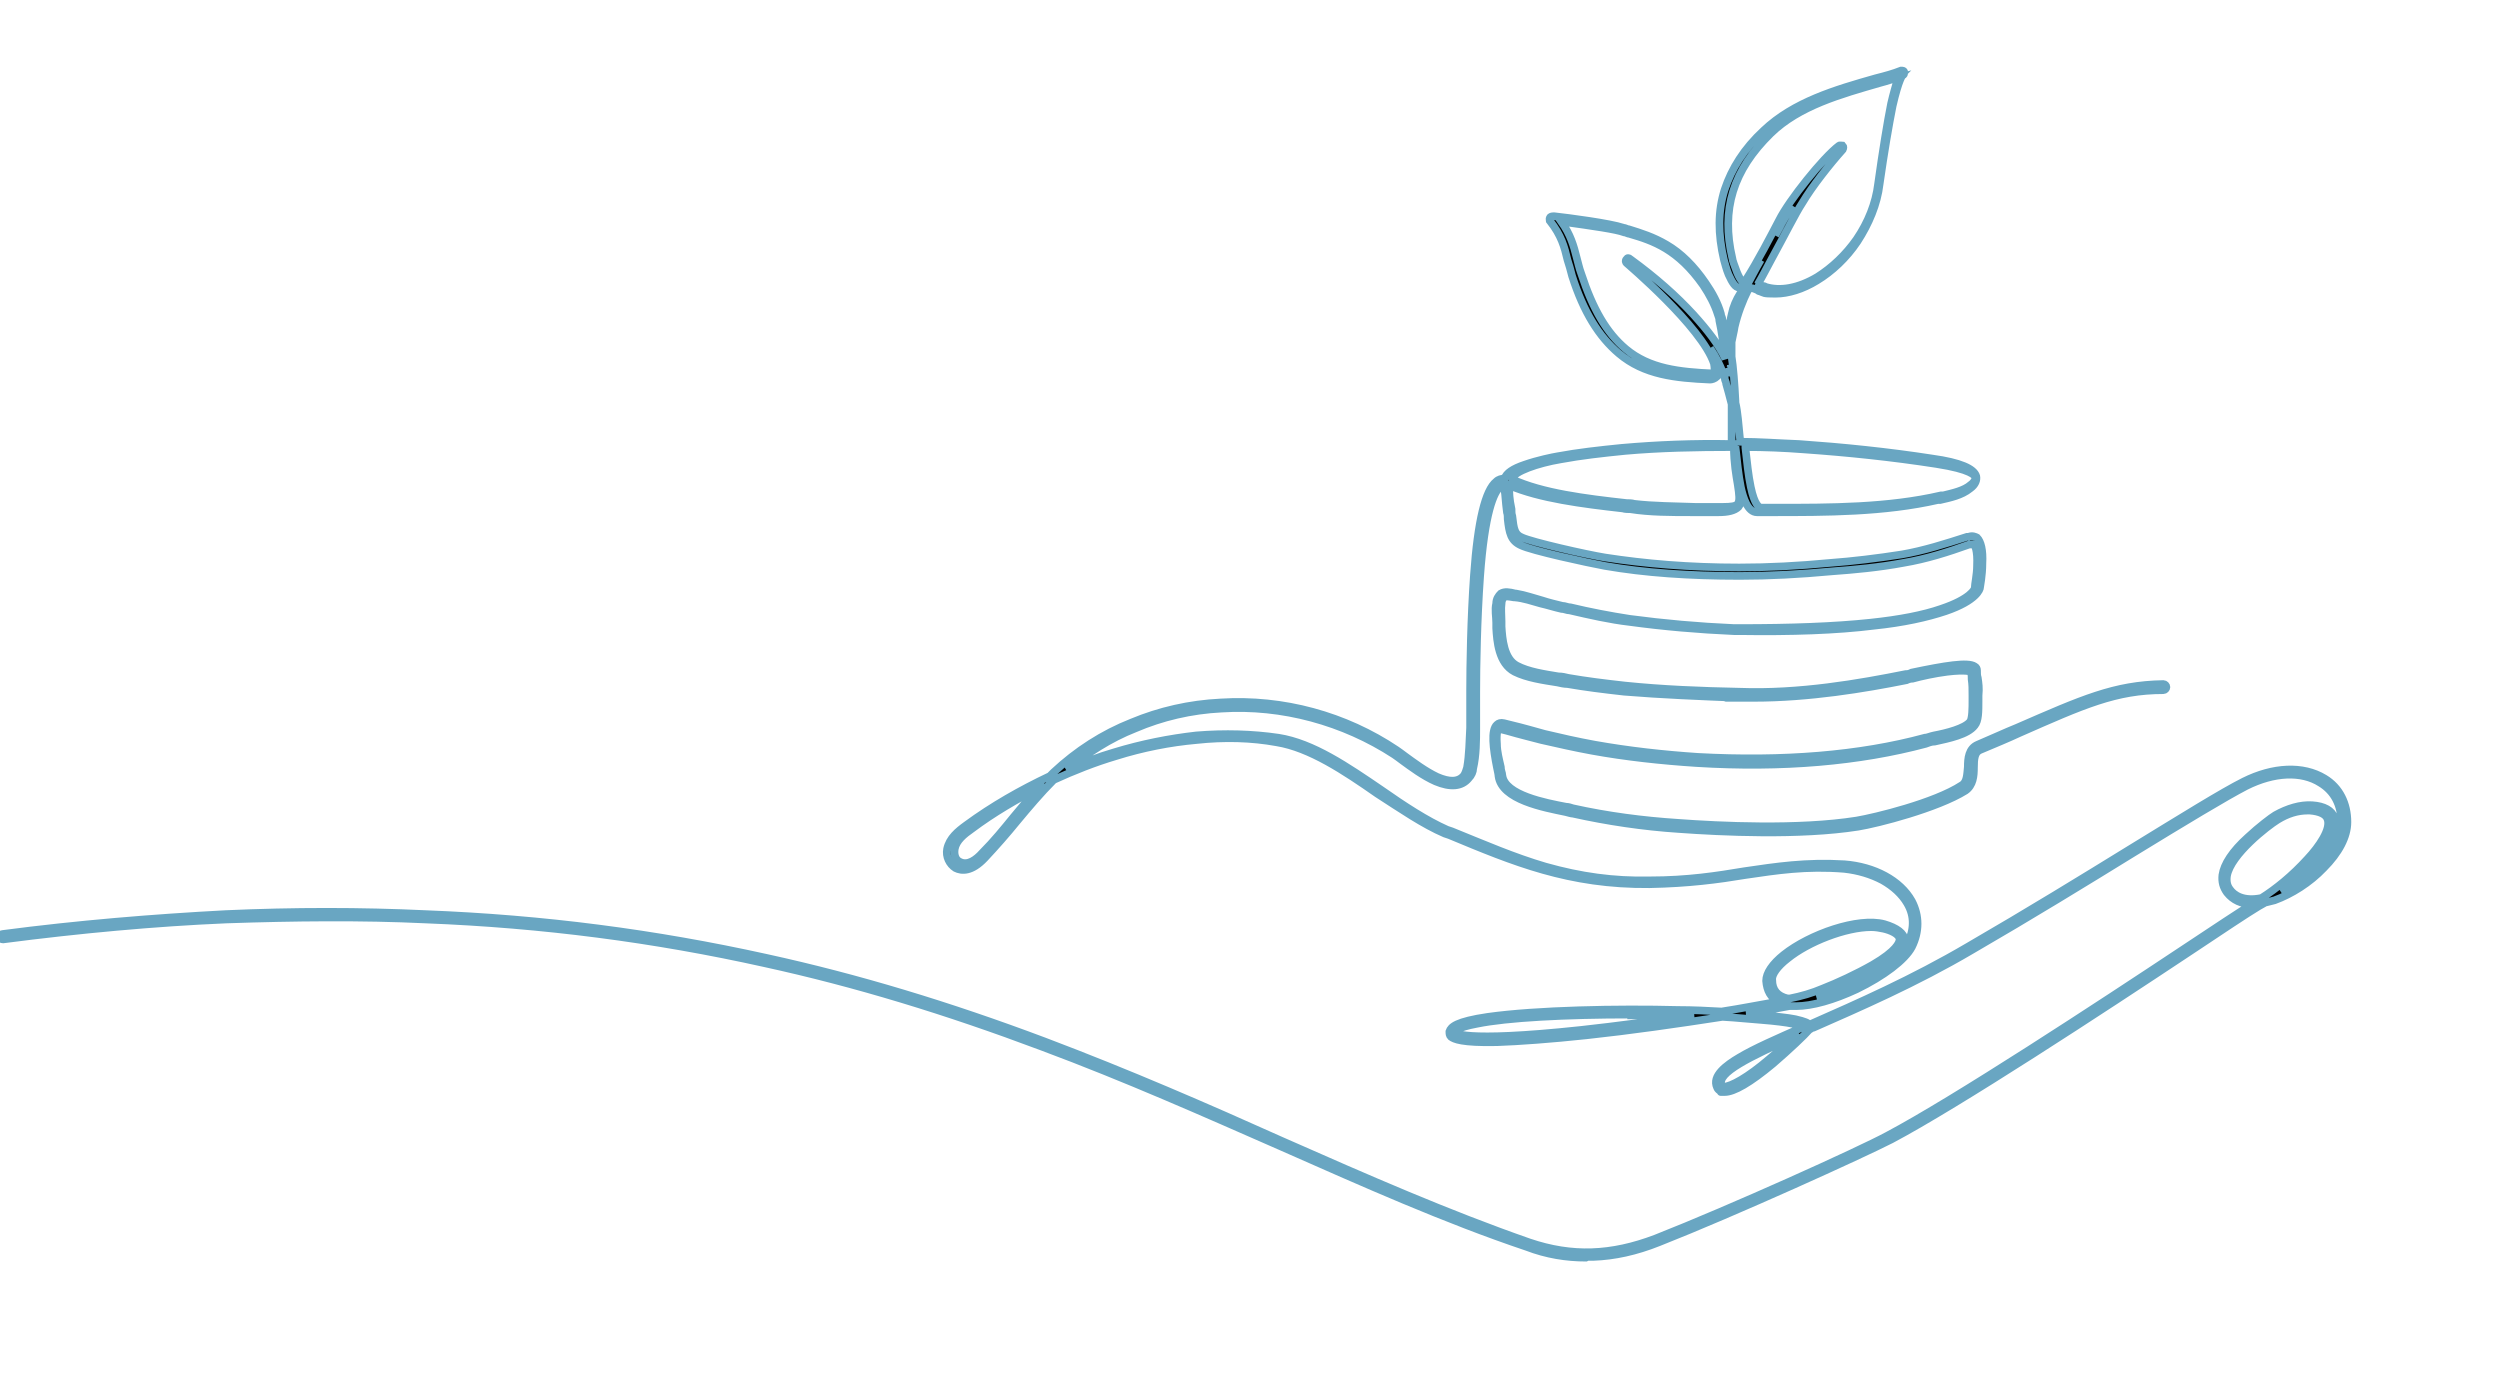 <?xml version="1.0" encoding="UTF-8"?>
<svg id="Layer_1" xmlns="http://www.w3.org/2000/svg" width="326" height="181" xmlns:xlink="http://www.w3.org/1999/xlink" version="1.1" viewBox="0 0 326 181">
  <!-- Generator: Adobe Illustrator 29.4.0, SVG Export Plug-In . SVG Version: 2.1.0 Build 152)  -->
  <defs>
    <style>
      .st0 {
        mask: url(#mask);
      }

      .st1 {
        fill: #fff;
      }

      .st2 {
        fill: none;
        stroke: #69a6c2;
      }
    </style>
    <mask id="mask" x="-10.1" y="-12" width="397.1" height="203.4" maskUnits="userSpaceOnUse">
      <g id="mask0_54_3095">
        <path class="st1" d="M387-12H-10.1v203.4h397.1V-12Z"/>
      </g>
    </mask>
  </defs>
  <g class="st0">
    <g>
      <path d="M206.8,164c-2.5,0-5.1-.4-7.7-1.4-10.7-3.6-21.2-8.3-32.3-13.2-9.8-4.3-19.9-8.8-30.9-12.9-12.5-4.7-24.3-8.3-36.2-10.9-14.4-3.2-28.9-5.1-44.2-5.7-8.4-.4-17.1-.3-26,0-9.3.4-19.1,1.3-29.1,2.6-.2,0-.4-.1-.4-.3,0-.2.1-.4.3-.4,9.9-1.3,19.7-2.1,29.1-2.6,8.9-.4,17.6-.4,26.1,0,15.4.6,29.9,2.5,44.4,5.7,11.9,2.6,23.8,6.2,36.3,10.9,11.1,4.2,21.2,8.6,31,13,11.1,4.9,21.6,9.5,32.2,13.2,5.6,1.9,10.7,1.7,16.5-.5,9.9-3.9,26.5-11.4,30.2-13.4,8.7-4.6,27.6-17,38.9-24.5,3.9-2.6,7.1-4.7,8.7-5.7-1.4,0-2.5-.5-3.3-1.5-.5-.7-.7-1.4-.6-2.3.2-1.4,1.3-3.1,3.3-4.9,1.5-1.4,3.1-2.6,3.6-2.9,1.6-.9,3.3-1.4,4.8-1.3,1.6.1,2.6.7,2.9,1.6.8,2-1.9,5-2.8,5.9-1.4,1.5-2.8,2.7-4.1,3.8,1.7-.8,3.5-2.1,4.9-3.5,1.8-1.9,2.9-3.9,2.9-5.6,0-2.2-.9-4-2.7-5.1-2.5-1.6-6.1-1.4-9.7.4-2.7,1.4-8,4.6-14.7,8.7-6,3.7-13.5,8.3-21.1,12.7-7.3,4.3-14.7,7.5-20.6,10.1-.2,0-.4.2-.6.3-.5.6-2.6,2.6-4.7,4.4-3,2.5-5.1,3.7-6.3,3.7s0,0-.1,0c-.4,0-.8-.3-.9-.6-.7-1.5,1.2-2.9,2.9-3.9,2-1.2,5-2.5,8.4-4-.4-.2-1.7-.6-5.5-.9-1.5-.1-3.2-.3-5.1-.4-5.8.9-12.1,1.8-17.7,2.4-4.7.5-8.8.8-11.7.9-4.6.1-5.6-.4-6-.7-.2-.2-.2-.4-.2-.7.2-.6.9-1.3,5-1.9,6.4-.9,17-1.1,24.8-.9,2,0,3.9.1,5.7.2,2.6-.4,5.1-.9,7.4-1.3-1-.5-1.5-1.4-1.6-2.7,0-1,.8-2.2,2.3-3.4,3.4-2.7,9.7-4.9,13.1-4,1.7.5,2.6,1.2,2.7,2.1,0,1.1-1.2,2.4-3.9,4-2.1,1.2-4.7,2.4-6.6,3.1-.3.1-.7.3-1,.4,1.5-.3,3.2-1,4.9-1.8,3.3-1.6,6.1-3.6,6.9-5.2.9-1.8,1-3.6,0-5.3-.7-1.2-1.8-2.2-3.2-3-1.5-.8-3.2-1.3-5-1.5-5-.4-8.8.2-12.9.8-3.6.6-7.4,1.1-12.5,1.2-10.5.1-17.7-2.9-26.1-6.4l-.6-.2c-2.8-1.2-5.7-3.2-8.8-5.2-4.3-3-8.8-6-13.1-6.7-3.3-.6-6.8-.7-10.5-.3-3.4.3-7,1-10.5,2.1-2.7.8-5.5,1.9-8.1,3.1-1.7,1.7-3.3,3.6-4.8,5.4-1.3,1.6-2.7,3.2-4.2,4.8-1.7,1.8-3,1.7-3.8,1.3-.8-.5-1.3-1.5-1.1-2.5.3-1.4,1.4-2.3,2.5-3.1,3.4-2.5,7.1-4.6,10.9-6.4.2-.2.3-.3.5-.5,3-2.8,6.4-5,10.2-6.5,3.6-1.5,7.5-2.4,11.6-2.6,8.1-.5,16.2,1.7,22.9,6.2.3.2.7.5,1.1.8,1.1.8,2.7,2,4.2,2.7,1.6.7,2.8.7,3.5-.2.2-.3.3-.7.4-1,.3-1.7.3-3.5.4-5.2,0-.8,0-1.7,0-2.6,0-.3,0-1.1,0-2.2,0-3.3.1-9.5.5-15.1.5-7.1,1.5-11.1,2.9-12.2.3-.3.7-.4,1.1-.4.2-.7,1.1-1.3,2.6-1.8,1.7-.6,3.7-1,4.3-1.1,2.7-.5,5.4-.8,8.4-1.1,4.6-.4,9.3-.6,14.3-.5,0-.8,0-1.7,0-2.7,0-.6,0-1.5,0-2.5-.3-1.2-.5-1.9-.7-2.6,0-.3-.2-.5-.2-.8-.2-.6-.4-1.2-.9-2.2-.3-.6-.6-1.1-1-1.7.4.7.7,1.3.9,1.8.3.9.2,1.5,0,1.9-.3.3-.7.4-.9.4-4.5-.2-8.6-.6-11.9-3.4-2.6-2.2-4.6-5.4-6.1-10.1-.2-.8-.4-1.5-.6-2.1-.4-1.7-.8-3.2-2.3-5.1,0-.1-.1-.3,0-.4,0-.1.2-.2.4-.2h.2c1.8.2,7.2.9,9,1.5.2,0,.5.2.7.2,1.6.5,3.2,1,4.9,2,1.9,1.1,3.6,2.8,5.1,5,.9,1.3,1.6,2.6,2,4,0,.3.2.5.2.8.3,1,.5,2.5.7,3.7,0-.2,0-.5.1-.7,0-1.1.1-2.5.4-3.7.2-1,.6-1.9,1.1-2.7.3-.4.6-.7.8-.9,0,0,0,0,0,0,.6-1.1,1.2-2.3,1.9-3.5-.6,1.1-1.2,2.1-1.8,3-.3.5-.7.6-1,.6-.5,0-.9-.6-1.4-1.7-.3-.7-.5-1.6-.6-1.9-.8-3.4-.8-6.4.1-9.2.9-2.7,2.5-5.3,5.1-7.7,3.9-3.7,9.3-5.3,14.6-6.8,1.2-.3,2.3-.6,3.3-1,0,0,0,0,0,0,.2,0,.4,0,.4.2,0,.2,0,.4-.2.4,0,0-.5.5-1.3,4-.5,2.5-1.1,6-1.7,10.2-.3,2.6-1.4,5.2-2.9,7.5-1.4,2.1-3.3,3.9-5.3,5.1-1.8,1.1-3.7,1.7-5.4,1.7s-1.4-.1-2-.3c-.1,0-.3-.1-.4-.2-.3-.1-.6-.3-.8-.2,0,0-.2,0-.3.1-.8,1.6-1.4,3.2-1.8,4.9-.1.7-.3,1.4-.4,2,0,.8,0,1.5,0,1.9.2,1.2.4,3.7.5,5.8,0,0,0,.1,0,.2.3,1.2.4,2.9.6,4.8,0,.1,0,.2,0,.3,2.5,0,5,.2,7.7.3,5.7.4,11.6,1,17.4,1.9h0c3.6.5,5.4,1.3,5.7,2.3.1.5-.1,1.1-.8,1.6-1.1.9-2.6,1.2-3.9,1.5-.1,0-.2,0-.3,0-7,1.6-14.5,1.6-21.8,1.6-.6,0-1.2,0-1.8,0-1.2,0-1.8-1.9-2.1-3.3-.3-1.5-.5-3.4-.7-5.3,0,0,0,0,0,0,0,2,.3,3.6.5,4.8.2,1.5.4,2.5-.1,3.1-.5.5-1.4.7-2.6.7h0c-1.1,0-2.3,0-3.5,0-2.7,0-5.5,0-8-.4-.3,0-.7,0-1-.1-5.3-.6-10.8-1.3-14.8-3,0,.1,0,.2,0,.4,0,.5,0,1.3.3,2.7,0,.3,0,.6.1.9.2,1.7.3,2.4,1.3,2.8,1.3.6,8.3,2.2,10.8,2.6,5.2.8,10.9,1.3,17.5,1.3,3.8,0,7.7-.2,11.9-.6,2.8-.2,6.1-.6,9.3-1.1,2.9-.5,5.7-1.4,8.5-2.3h.2c.5-.2.9,0,1.1.1.5.5.8,1.6.7,3.4,0,1.5-.3,3-.3,3.1,0,.2-.4,1.7-4.5,3.1-2.4.8-5.5,1.5-9.4,1.9-4.8.6-10.7.8-17.5.7h0c-.2,0-.4,0-.7,0-4.6-.2-9.2-.6-13.6-1.2-2.6-.3-5.2-.9-7.8-1.5-.4,0-.7-.2-1.1-.2-.9-.2-1.8-.5-2.7-.7-1.1-.3-2.2-.7-3.4-.8h-.1c-.6-.1-1.1-.2-1.3,0-.1.1-.3.4-.3.8-.1.7,0,1.5,0,2.3,0,.2,0,.5,0,.7.1,1.6.3,4.2,2,5.1,1.5.8,3.6,1.1,5.4,1.4.5,0,.9.1,1.3.2,2.3.4,4.7.7,7.4,1,4.9.5,9.8.7,14.9.8,7.8.3,15.7-1.1,21.7-2.3.2,0,.4,0,.8-.2,4.3-.9,7.3-1.4,8.2-.8.2.1.3.3.3.5,0,.4,0,.7.1,1,.1.7.2,1.3.1,2.3,0,.2,0,.4,0,.7,0,1.4,0,2.6-.5,3.2-.9,1.2-3.4,1.7-5.2,2.1-.5,0-.9.2-1.2.3-8.6,2.3-18.7,3.2-29.9,2.5-4.6-.3-9.2-.8-13.6-1.6-2.2-.4-4.4-.9-6.6-1.4-1.1-.3-2.8-.7-4.5-1.2l-.8-.2c-.2,0-.2,0-.3,0-.1,0-.3.5-.2,1.9,0,1,.3,2.1.5,3,0,.5.2.8.2,1.1.3,2.6,5.7,3.6,8.3,4.1.3,0,.6.1.9.2,4.5,1,9.1,1.6,13.7,1.9,5.4.4,15.7.9,23.3-.3,2.4-.4,10.2-2.3,13.7-4.6.7-.4.7-1.4.8-2.4,0-1.1.1-2.4,1.3-2.9,1.9-.8,3.6-1.6,5.1-2.2,8.5-3.7,12.7-5.6,19.1-5.7h0c.2,0,.4.2.4.4,0,.2-.2.4-.4.4-6.2,0-10.4,1.9-18.8,5.6-1.5.7-3.2,1.4-5.1,2.2-.7.3-.8,1.1-.8,2.3,0,1.1-.1,2.3-1.1,3-3.7,2.3-11.5,4.3-14,4.7-7.6,1.2-17.9.7-23.4.3-4.6-.3-9.3-1-13.8-2-.2,0-.5-.1-.9-.2-2.9-.6-8.4-1.6-8.8-4.7,0-.2-.1-.6-.2-1.1-.5-2.5-.8-4.9,0-5.6.2-.2.5-.3.9-.2l.8.2c1.7.4,3.4.9,4.5,1.2,2.1.5,4.3,1,6.5,1.4,4.5.8,9,1.3,13.5,1.6,11.1.6,21.1-.2,29.6-2.5.3,0,.7-.2,1.2-.3,1.6-.3,4-.9,4.7-1.8.3-.4.3-1.9.3-2.7,0-.3,0-.5,0-.7,0-.9,0-1.4-.1-2.1,0-.3,0-.6-.1-1,0,0-.6-.3-3.1,0-1.6.2-3.4.6-4.5.9-.3,0-.6.1-.8.2-5.5,1.1-12.7,2.3-19.9,2.3s-1.3,0-2,0c-5-.2-10-.4-14.9-.8-2.7-.3-5.1-.6-7.4-1-.4,0-.9-.1-1.3-.2-1.9-.3-4-.6-5.6-1.4-2.1-1.1-2.3-4-2.4-5.7,0-.2,0-.4,0-.7,0-.8-.2-1.7,0-2.5,0-.6.3-1,.6-1.3.5-.3,1.1-.2,1.9,0h.1c1.2.2,2.3.6,3.4.9.9.3,1.8.5,2.6.7.4,0,.7.2,1.1.2,2.5.6,5.1,1.1,7.7,1.5,4.5.6,9,1,13.6,1.2.2,0,.4,0,.7,0,6.7,0,12.4-.2,17.1-.7,3.8-.4,6.9-1,9.2-1.8,3.9-1.3,4.4-2.6,4.4-2.7,0-.5.3-1.8.3-2.9.1-2.1-.3-2.7-.4-2.8,0,0-.2-.1-.4,0h-.2c-2.8,1-5.6,1.9-8.6,2.4-3.2.6-6.5.9-9.3,1.1-4.3.4-8.2.6-12,.6h-.1c-6.5,0-12.3-.4-17.5-1.3-2.2-.4-9.6-2-11-2.7-1.3-.6-1.5-1.6-1.7-3.4,0-.3,0-.6-.1-.9-.2-1.5-.2-2.3-.3-2.8,0-.3,0-.5,0-.7-.2,0-.4,0-.6.2-.8.7-2,3.3-2.6,11.7-.4,5.6-.5,11.8-.5,15,0,1.1,0,1.9,0,2.2,0,.8,0,1.7,0,2.5,0,1.7,0,3.6-.4,5.3,0,.4-.2.9-.6,1.3-.9,1.1-2.4,1.2-4.3.4-1.6-.7-3.2-1.9-4.3-2.7-.4-.3-.8-.6-1.1-.8-6.6-4.3-14.6-6.5-22.5-6-4,.2-7.8,1.1-11.3,2.6-3.3,1.3-6.2,3.2-8.9,5.4,2.1-.9,4.1-1.7,6.2-2.3,3.6-1.1,7.2-1.8,10.7-2.2,3.7-.3,7.3-.2,10.7.3,4.5.7,9,3.8,13.4,6.8,3,2.1,5.9,4,8.6,5.2l.6.2c4.2,1.7,8.1,3.4,12.2,4.6,4.6,1.3,8.9,1.9,13.6,1.8,5,0,8.8-.6,12.4-1.2,4.1-.6,8-1.2,13-.9,3.9.3,7.3,2.1,8.8,4.8,1,1.9,1,4,0,6-.9,1.7-3.7,3.8-7.2,5.5-3,1.4-5.8,2.2-7.9,2.2s-.6,0-.9,0c-1.7.3-3.6.7-5.6,1,.9,0,1.8.1,2.6.2,1.6.2,2.8.3,3.8.5,1.3.3,1.7.5,1.8.7,0,0,.2,0,.3-.1,5.9-2.6,13.2-5.8,20.5-10.1,7.6-4.4,15.1-9,21.1-12.7,6.7-4.1,12-7.4,14.8-8.8,3.8-1.9,7.7-2.1,10.5-.4,2,1.2,3,3.3,3,5.7,0,1.9-1.1,4-3.1,6-1.8,1.9-4.2,3.4-6.4,4.2-.4.1-.8.2-1.2.3,0,0-.1,0-.2.1-.2.1-.5.3-.7.4-1.5.9-4.8,3.1-9,5.9-11.3,7.5-30.2,19.9-38.9,24.5-3.7,1.9-20.4,9.5-30.3,13.4-3,1.2-5.8,1.8-8.5,1.9-.3,0-.6,0-.8,0h0ZM234.2,135.1c-6,2.7-10.4,4.8-9.7,6.4,0,.1.2.2.3.2.9,0,3.1-1.2,5.9-3.6,1.3-1.1,2.6-2.2,3.4-3.1ZM212.7,132.3c-8.6,0-16.2.4-20.1,1.2-2.7.5-2.9,1-3,1.1,0,0,0,0,0,0,0,0,.7,1.4,16.6-.3,4.6-.5,9.7-1.2,14.7-1.9-1.1,0-2.3,0-3.5,0-1.6,0-3.2,0-4.7,0ZM244,120.9c-3.3,0-8.2,1.9-10.9,4.1-1.3,1-2.1,2.1-2,2.8,0,1.3.7,2.1,2,2.4,0,0,.2,0,.3,0,1.5-.3,2.9-.7,4.3-1.3,1.8-.7,4.4-1.9,6.5-3.1,3.1-1.8,3.5-2.9,3.5-3.3,0-.7-1.2-1.2-2.1-1.4-.5-.1-1-.2-1.6-.2ZM300.9,105.7c-1.3,0-2.6.4-3.9,1.2-1.3.8-6.1,4.5-6.6,7.3-.1.7,0,1.3.4,1.8.5.7,1.7,1.6,4.1,1.1,1.9-1.2,4-2.9,6-5.1,1.5-1.6,3.1-3.9,2.6-5.2-.2-.6-1-1-2.3-1.1-.1,0-.3,0-.4,0ZM135.7,102.6c-3.1,1.6-6.2,3.4-9,5.5-1,.7-2,1.5-2.2,2.6-.1.6,0,1.4.7,1.7,1,.5,2.1-.3,2.9-1.2,1.5-1.5,2.8-3.1,4.1-4.7,1.1-1.3,2.2-2.7,3.5-4ZM257.7,76.5s0,0,0,0c0,0,0,0,0,0ZM227.6,58.4c.2,1.8.4,3.7.7,5.1.5,2.4,1.1,2.7,1.4,2.7.6,0,1.2,0,1.8,0,7.2,0,14.7,0,21.6-1.6.1,0,.2,0,.3,0,1.2-.3,2.7-.6,3.6-1.4.3-.2.6-.6.6-.9,0-.3-.6-1.1-5.1-1.8h0c-5.8-.9-11.6-1.5-17.3-1.9-2.6-.2-5.1-.3-7.6-.3h0ZM197.2,62.5c3.9,1.8,9.5,2.5,14.9,3.1.3,0,.7,0,1,.1,2.5.3,5.3.3,8,.4,1.2,0,2.4,0,3.5,0,1.2,0,1.8-.1,2-.4.3-.4.2-1.2,0-2.5-.2-1.2-.5-2.8-.5-4.9-5,0-9.7.1-14.2.5-3,.3-5.7.6-8.4,1.1-3,.5-6.1,1.6-6.3,2.5ZM226.8,57.7s0,0,0,0c0,0,0-.2,0-.2,0,0,0,0,0-.1,0,.1,0,.3,0,.4ZM225.5,48c.1.4.3.7.3.9,0,0,0,.1,0,.2,0-.6,0-1.1-.1-1.5,0,0,0,.2,0,.2,0,.1-.1.2-.2.3ZM223.2,48.7h0s0,0,0,0c0,0,0,0,0,0ZM223.2,48.7s.2,0,.3-.1c.1-.2.1-.6,0-1.2-1.6-4.8-11.3-13-11.4-13.1-.1-.1-.2-.3,0-.5.1-.2.3-.2.5,0,3.3,2.4,6,4.8,8.2,7.2,1.9,2.1,3.3,3.9,4.2,5.8,0,0,0,0,0,0-.2-1.4-.5-3.7-.8-5,0-.3-.1-.5-.2-.8-.4-1.3-1.1-2.6-1.9-3.8-3.3-4.7-6.5-5.8-9.6-6.7-.2,0-.5-.2-.7-.2-1.1-.4-3.9-.8-8.2-1.4,1.2,1.7,1.6,3.1,2,4.7.2.7.3,1.3.6,2.1,1.5,4.6,3.3,7.7,5.8,9.8,3.1,2.6,7,3,11.4,3.2h0ZM229,37c.3,0,.6.2.9.3.1,0,.2,0,.3.1,1.9.6,4.3.2,6.8-1.3,1.9-1.2,3.7-2.9,5.1-4.9,1.5-2.2,2.5-4.7,2.8-7.2.6-4.3,1.2-8,1.7-10.5.3-1.3.6-2.3.8-3,0-.1.1-.3.2-.4-.8.2-1.6.5-2.4.7-5.2,1.5-10.6,3-14.3,6.6-4.9,4.8-6.5,9.9-5,16.3,0,.2.3,1,.6,1.8.5,1.2.8,1.3.9,1.3,0,0,.1,0,.2-.2,1.6-2.5,3.3-5.8,4.4-7.9,1.3-2.6,5.7-8.1,7.8-9.7.1-.1.4,0,.5,0,.1.1.1.3,0,.5-1.7,1.9-4,4.8-5.3,7-.8,1.2-2.3,4.2-4,7.3-.6,1.1-1.2,2.3-1.8,3.3ZM233.7,26.8c-.5.8-.9,1.4-1.2,2-.3.6-.6,1.2-1,1.9.8-1.6,1.6-2.9,2.2-3.9Z"/>
      <path class="st2" d="M223.2,48.7h0s0,0,0,0c0,0,0,0,0,0ZM223.2,48.7s.2,0,.3-.1c.1-.2.1-.6,0-1.2-1.6-4.8-11.3-13-11.4-13.1-.1-.1-.2-.3,0-.5.1-.2.3-.2.5,0,3.3,2.4,6,4.8,8.2,7.2,1.9,2.1,3.3,3.9,4.2,5.8,0,0,0,0,0,0-.2-1.4-.5-3.7-.8-5,0-.3-.1-.5-.2-.8-.4-1.3-1.1-2.6-1.9-3.8-3.3-4.7-6.5-5.8-9.6-6.7-.2,0-.5-.2-.7-.2-1.1-.4-3.9-.8-8.2-1.4,1.2,1.7,1.6,3.1,2,4.7.2.7.3,1.3.6,2.1,1.5,4.6,3.3,7.7,5.8,9.8,3.1,2.6,7,3,11.4,3.2h0ZM206.8,164c-2.5,0-5.1-.4-7.7-1.4-10.7-3.6-21.2-8.3-32.3-13.2-9.8-4.3-19.9-8.8-30.9-12.9-12.5-4.7-24.3-8.3-36.2-10.9-14.4-3.2-28.9-5.1-44.2-5.7-8.4-.4-17.1-.3-26,0-9.3.4-19.1,1.3-29.1,2.6-.2,0-.4-.1-.4-.3,0-.2.1-.4.3-.4,9.9-1.3,19.7-2.1,29.1-2.6,8.9-.4,17.6-.4,26.1,0,15.4.6,29.9,2.5,44.4,5.7,11.9,2.6,23.8,6.2,36.3,10.9,11.1,4.2,21.2,8.6,31,13,11.1,4.9,21.6,9.5,32.2,13.2,5.6,1.9,10.7,1.7,16.5-.5,9.9-3.9,26.5-11.4,30.2-13.4,8.7-4.6,27.6-17,38.9-24.5,3.9-2.6,7.1-4.7,8.7-5.7-1.4,0-2.5-.5-3.3-1.5-.5-.7-.7-1.4-.6-2.3.2-1.4,1.3-3.1,3.3-4.9,1.5-1.4,3.1-2.6,3.6-2.9,1.6-.9,3.3-1.4,4.8-1.3,1.6.1,2.6.7,2.9,1.6.8,2-1.9,5-2.8,5.9-1.4,1.5-2.8,2.7-4.1,3.8,1.7-.8,3.5-2.1,4.9-3.5,1.8-1.9,2.9-3.9,2.9-5.6,0-2.2-.9-4-2.7-5.1-2.5-1.6-6.1-1.4-9.7.4-2.7,1.4-8,4.6-14.7,8.7-6,3.7-13.5,8.3-21.1,12.7-7.3,4.3-14.7,7.5-20.6,10.1-.2,0-.4.2-.6.3-.5.6-2.6,2.6-4.7,4.4-3,2.5-5.1,3.7-6.3,3.7s0,0-.1,0c-.4,0-.8-.3-.9-.6-.7-1.5,1.2-2.9,2.9-3.9,2-1.2,5-2.5,8.4-4-.4-.2-1.7-.6-5.5-.9-1.5-.1-3.2-.3-5.1-.4-5.8.9-12.1,1.8-17.7,2.4-4.7.5-8.8.8-11.7.9-4.6.1-5.6-.4-6-.7-.2-.2-.2-.4-.2-.7.2-.6.9-1.3,5-1.9,6.4-.9,17-1.1,24.8-.9,2,0,3.9.1,5.7.2,2.6-.4,5.1-.9,7.4-1.3-1-.5-1.5-1.4-1.6-2.7,0-1,.8-2.2,2.3-3.4,3.4-2.7,9.7-4.9,13.1-4,1.7.5,2.6,1.2,2.7,2.1,0,1.1-1.2,2.4-3.9,4-2.1,1.2-4.7,2.4-6.6,3.1-.3.1-.7.3-1,.4,1.5-.3,3.2-1,4.9-1.8,3.3-1.6,6.1-3.6,6.9-5.2.9-1.8,1-3.6,0-5.3-.7-1.2-1.8-2.2-3.2-3-1.5-.8-3.2-1.3-5-1.5-5-.4-8.8.2-12.9.8-3.6.6-7.4,1.1-12.5,1.2-10.5.1-17.7-2.9-26.1-6.4l-.6-.2c-2.8-1.2-5.7-3.2-8.8-5.2-4.3-3-8.8-6-13.1-6.7-3.3-.6-6.8-.7-10.5-.3-3.4.3-7,1-10.5,2.1-2.7.8-5.5,1.9-8.1,3.1-1.7,1.7-3.3,3.6-4.8,5.4-1.3,1.6-2.7,3.2-4.2,4.8-1.7,1.8-3,1.7-3.8,1.3-.8-.5-1.3-1.5-1.1-2.5.3-1.4,1.4-2.3,2.5-3.1,3.4-2.5,7.1-4.6,10.9-6.4.2-.2.3-.3.5-.5,3-2.8,6.4-5,10.2-6.5,3.6-1.5,7.5-2.4,11.6-2.6,8.1-.5,16.2,1.7,22.9,6.2.3.2.7.5,1.1.8,1.1.8,2.7,2,4.2,2.7,1.6.7,2.8.7,3.5-.2.2-.3.3-.7.4-1,.3-1.7.3-3.5.4-5.2,0-.8,0-1.7,0-2.6,0-.3,0-1.1,0-2.2,0-3.3.1-9.5.5-15.1.5-7.1,1.5-11.1,2.9-12.2.3-.3.7-.4,1.1-.4.2-.7,1.1-1.3,2.6-1.8,1.7-.6,3.7-1,4.3-1.1,2.7-.5,5.4-.8,8.4-1.1,4.6-.4,9.3-.6,14.3-.5,0-.8,0-1.7,0-2.7,0-.6,0-1.5,0-2.5-.3-1.2-.5-1.9-.7-2.6,0-.3-.2-.5-.2-.8-.2-.6-.4-1.2-.9-2.2-.3-.6-.6-1.1-1-1.7.4.7.7,1.3.9,1.8.3.9.2,1.5,0,1.9-.3.3-.7.4-.9.4-4.5-.2-8.6-.6-11.9-3.4-2.6-2.2-4.6-5.4-6.1-10.1-.2-.8-.4-1.5-.6-2.1-.4-1.7-.8-3.2-2.3-5.1,0-.1-.1-.3,0-.4,0-.1.2-.2.4-.2h.2c1.8.2,7.2.9,9,1.5.2,0,.5.2.7.2,1.6.5,3.2,1,4.9,2,1.9,1.1,3.6,2.8,5.1,5,.9,1.3,1.6,2.6,2,4,0,.3.2.5.2.8.3,1,.5,2.5.7,3.7,0-.2,0-.5.1-.7,0-1.1.1-2.5.4-3.7.2-1,.6-1.9,1.1-2.7.3-.4.6-.7.8-.9,0,0,0,0,0,0,.6-1.1,1.2-2.3,1.9-3.5-.6,1.1-1.2,2.1-1.8,3-.3.5-.7.6-1,.6-.5,0-.9-.6-1.4-1.7-.3-.7-.5-1.6-.6-1.9-.8-3.4-.8-6.4.1-9.2.9-2.7,2.5-5.3,5.1-7.7,3.9-3.7,9.3-5.3,14.6-6.8,1.2-.3,2.3-.6,3.3-1,0,0,0,0,0,0,.2,0,.4,0,.4.2,0,.2,0,.4-.2.4,0,0-.5.5-1.3,4-.5,2.5-1.1,6-1.7,10.2-.3,2.6-1.4,5.2-2.9,7.5-1.4,2.1-3.3,3.9-5.3,5.1-1.8,1.1-3.7,1.7-5.4,1.7s-1.4-.1-2-.3c-.1,0-.3-.1-.4-.2-.3-.1-.6-.3-.8-.2,0,0-.2,0-.3.1-.8,1.6-1.4,3.2-1.8,4.9-.1.7-.3,1.4-.4,2,0,.8,0,1.5,0,1.9.2,1.2.4,3.7.5,5.8,0,0,0,.1,0,.2.3,1.2.4,2.9.6,4.8,0,.1,0,.2,0,.3,2.5,0,5,.2,7.7.3,5.7.4,11.6,1,17.4,1.9h0c3.6.5,5.4,1.3,5.7,2.3.1.5-.1,1.1-.8,1.6-1.1.9-2.6,1.2-3.9,1.5-.1,0-.2,0-.3,0-7,1.6-14.5,1.6-21.8,1.6-.6,0-1.2,0-1.8,0-1.2,0-1.8-1.9-2.1-3.3-.3-1.5-.5-3.4-.7-5.3,0,0,0,0,0,0,0,2,.3,3.6.5,4.8.2,1.5.4,2.5-.1,3.1-.5.5-1.4.7-2.6.7h0c-1.1,0-2.3,0-3.5,0-2.7,0-5.5,0-8-.4-.3,0-.7,0-1-.1-5.3-.6-10.8-1.3-14.8-3,0,.1,0,.2,0,.4,0,.5,0,1.3.3,2.7,0,.3,0,.6.1.9.2,1.7.3,2.4,1.3,2.8,1.3.6,8.3,2.2,10.8,2.6,5.2.8,10.9,1.3,17.5,1.3,3.8,0,7.7-.2,11.9-.6,2.8-.2,6.1-.6,9.3-1.1,2.9-.5,5.7-1.4,8.5-2.3h.2c.5-.2.9,0,1.1.1.5.5.8,1.6.7,3.4,0,1.5-.3,3-.3,3.1,0,.2-.4,1.7-4.5,3.1-2.4.8-5.5,1.5-9.4,1.9-4.8.6-10.7.8-17.5.7h0c-.2,0-.4,0-.7,0-4.6-.2-9.2-.6-13.6-1.2-2.6-.3-5.2-.9-7.8-1.5-.4,0-.7-.2-1.1-.2-.9-.2-1.8-.5-2.7-.7-1.1-.3-2.2-.7-3.4-.8h-.1c-.6-.1-1.1-.2-1.3,0-.1.1-.3.4-.3.8-.1.7,0,1.5,0,2.3,0,.2,0,.5,0,.7.1,1.6.3,4.2,2,5.1,1.5.8,3.6,1.1,5.4,1.4.5,0,.9.1,1.3.2,2.3.4,4.7.7,7.4,1,4.9.5,9.8.7,14.9.8,7.8.3,15.7-1.1,21.7-2.3.2,0,.4,0,.8-.2,4.3-.9,7.3-1.4,8.2-.8.2.1.3.3.3.5,0,.4,0,.7.1,1,.1.7.2,1.3.1,2.3,0,.2,0,.4,0,.7,0,1.4,0,2.6-.5,3.2-.9,1.2-3.4,1.7-5.2,2.1-.5,0-.9.2-1.2.3-8.6,2.3-18.7,3.2-29.9,2.5-4.6-.3-9.2-.8-13.6-1.6-2.2-.4-4.4-.9-6.6-1.4-1.1-.3-2.8-.7-4.5-1.2l-.8-.2c-.2,0-.2,0-.3,0-.1,0-.3.5-.2,1.9,0,1,.3,2.1.5,3,0,.5.2.8.2,1.1.3,2.6,5.7,3.6,8.3,4.1.3,0,.6.1.9.2,4.5,1,9.1,1.6,13.7,1.9,5.4.4,15.7.9,23.3-.3,2.4-.4,10.2-2.3,13.7-4.6.7-.4.7-1.4.8-2.4,0-1.1.1-2.4,1.3-2.9,1.9-.8,3.6-1.6,5.1-2.2,8.5-3.7,12.7-5.6,19.1-5.7h0c.2,0,.4.2.4.4,0,.2-.2.4-.4.4-6.2,0-10.4,1.9-18.8,5.6-1.5.7-3.2,1.4-5.1,2.2-.7.3-.8,1.1-.8,2.3,0,1.1-.1,2.3-1.1,3-3.7,2.3-11.5,4.3-14,4.7-7.6,1.2-17.9.7-23.4.3-4.6-.3-9.3-1-13.8-2-.2,0-.5-.1-.9-.2-2.9-.6-8.4-1.6-8.8-4.7,0-.2-.1-.6-.2-1.1-.5-2.5-.8-4.9,0-5.6.2-.2.5-.3.9-.2l.8.2c1.7.4,3.4.9,4.5,1.2,2.1.5,4.3,1,6.5,1.4,4.5.8,9,1.3,13.5,1.6,11.1.6,21.1-.2,29.6-2.5.3,0,.7-.2,1.2-.3,1.6-.3,4-.9,4.7-1.8.3-.4.3-1.9.3-2.7,0-.3,0-.5,0-.7,0-.9,0-1.4-.1-2.1,0-.3,0-.6-.1-1,0,0-.6-.3-3.1,0-1.6.2-3.4.6-4.5.9-.3,0-.6.1-.8.2-5.5,1.1-12.7,2.3-19.9,2.3s-1.3,0-2,0c-5-.2-10-.4-14.9-.8-2.7-.3-5.1-.6-7.4-1-.4,0-.9-.1-1.3-.2-1.9-.3-4-.6-5.6-1.4-2.1-1.1-2.3-4-2.4-5.7,0-.2,0-.4,0-.7,0-.8-.2-1.7,0-2.5,0-.6.3-1,.6-1.3.5-.3,1.1-.2,1.9,0h.1c1.2.2,2.3.6,3.4.9.9.3,1.8.5,2.6.7.4,0,.7.2,1.1.2,2.5.6,5.1,1.1,7.7,1.5,4.5.6,9,1,13.6,1.2.2,0,.4,0,.7,0,6.7,0,12.4-.2,17.1-.7,3.8-.4,6.9-1,9.2-1.8,3.9-1.3,4.4-2.6,4.4-2.7,0-.5.3-1.8.3-2.9.1-2.1-.3-2.7-.4-2.8,0,0-.2-.1-.4,0h-.2c-2.8,1-5.6,1.9-8.6,2.4-3.2.6-6.5.9-9.3,1.1-4.3.4-8.2.6-12,.6h-.1c-6.5,0-12.3-.4-17.5-1.3-2.2-.4-9.6-2-11-2.7-1.3-.6-1.5-1.6-1.7-3.4,0-.3,0-.6-.1-.9-.2-1.5-.2-2.3-.3-2.8,0-.3,0-.5,0-.7-.2,0-.4,0-.6.2-.8.7-2,3.3-2.6,11.7-.4,5.6-.5,11.8-.5,15,0,1.1,0,1.9,0,2.2,0,.8,0,1.7,0,2.5,0,1.7,0,3.6-.4,5.3,0,.4-.2.9-.6,1.3-.9,1.1-2.4,1.2-4.3.4-1.6-.7-3.2-1.9-4.3-2.7-.4-.3-.8-.6-1.1-.8-6.6-4.3-14.6-6.5-22.5-6-4,.2-7.8,1.1-11.3,2.6-3.3,1.3-6.2,3.2-8.9,5.4,2.1-.9,4.1-1.7,6.2-2.3,3.6-1.1,7.2-1.8,10.7-2.2,3.7-.3,7.3-.2,10.7.3,4.5.7,9,3.8,13.4,6.8,3,2.1,5.9,4,8.6,5.2l.6.2c4.2,1.7,8.1,3.4,12.2,4.6,4.6,1.3,8.9,1.9,13.6,1.8,5,0,8.8-.6,12.4-1.2,4.1-.6,8-1.2,13-.9,3.9.3,7.3,2.1,8.8,4.8,1,1.9,1,4,0,6-.9,1.7-3.7,3.8-7.2,5.5-3,1.4-5.8,2.2-7.9,2.2s-.6,0-.9,0c-1.7.3-3.6.7-5.6,1,.9,0,1.8.1,2.6.2,1.6.2,2.8.3,3.8.5,1.3.3,1.7.5,1.8.7,0,0,.2,0,.3-.1,5.9-2.6,13.2-5.8,20.5-10.1,7.6-4.4,15.1-9,21.1-12.7,6.7-4.1,12-7.4,14.8-8.8,3.8-1.9,7.7-2.1,10.5-.4,2,1.2,3,3.3,3,5.7,0,1.9-1.1,4-3.1,6-1.8,1.9-4.2,3.4-6.4,4.2-.4.1-.8.2-1.2.3,0,0-.1,0-.2.1-.2.1-.5.3-.7.4-1.5.9-4.8,3.1-9,5.9-11.3,7.5-30.2,19.9-38.9,24.5-3.7,1.9-20.4,9.5-30.3,13.4-3,1.2-5.8,1.8-8.5,1.9-.3,0-.6,0-.8,0h0ZM234.2,135.1c-6,2.7-10.4,4.8-9.7,6.4,0,.1.2.2.3.2.9,0,3.1-1.2,5.9-3.6,1.3-1.1,2.6-2.2,3.4-3.1ZM212.7,132.3c-8.6,0-16.2.4-20.1,1.2-2.7.5-2.9,1-3,1.1,0,0,0,0,0,0,0,0,.7,1.4,16.6-.3,4.6-.5,9.7-1.2,14.7-1.9-1.1,0-2.3,0-3.5,0-1.6,0-3.2,0-4.7,0ZM244,120.9c-3.3,0-8.2,1.9-10.9,4.1-1.3,1-2.1,2.1-2,2.8,0,1.3.7,2.1,2,2.4,0,0,.2,0,.3,0,1.5-.3,2.9-.7,4.3-1.3,1.8-.7,4.4-1.9,6.5-3.1,3.1-1.8,3.5-2.9,3.5-3.3,0-.7-1.2-1.2-2.1-1.4-.5-.1-1-.2-1.6-.2ZM300.9,105.7c-1.3,0-2.6.4-3.9,1.2-1.3.8-6.1,4.5-6.6,7.3-.1.7,0,1.3.4,1.8.5.7,1.7,1.6,4.1,1.1,1.9-1.2,4-2.9,6-5.1,1.5-1.6,3.1-3.9,2.6-5.2-.2-.6-1-1-2.3-1.1-.1,0-.3,0-.4,0ZM135.7,102.6c-3.1,1.6-6.2,3.4-9,5.5-1,.7-2,1.5-2.2,2.6-.1.6,0,1.4.7,1.7,1,.5,2.1-.3,2.9-1.2,1.5-1.5,2.8-3.1,4.1-4.7,1.1-1.3,2.2-2.7,3.5-4ZM257.7,76.5s0,0,0,0c0,0,0,0,0,0ZM227.6,58.4c.2,1.8.4,3.7.7,5.1.5,2.4,1.1,2.7,1.4,2.7.6,0,1.2,0,1.8,0,7.2,0,14.7,0,21.6-1.6.1,0,.2,0,.3,0,1.2-.3,2.7-.6,3.6-1.4.3-.2.6-.6.6-.9,0-.3-.6-1.1-5.1-1.8h0c-5.8-.9-11.6-1.5-17.3-1.9-2.6-.2-5.1-.3-7.6-.3h0ZM197.2,62.5c3.9,1.8,9.5,2.5,14.9,3.1.3,0,.7,0,1,.1,2.5.3,5.3.3,8,.4,1.2,0,2.4,0,3.5,0,1.2,0,1.8-.1,2-.4.3-.4.2-1.2,0-2.5-.2-1.2-.5-2.8-.5-4.9-5,0-9.7.1-14.2.5-3,.3-5.7.6-8.4,1.1-3,.5-6.1,1.6-6.3,2.5ZM226.8,57.7s0,0,0,0c0,0,0-.2,0-.2,0,0,0,0,0-.1,0,.1,0,.3,0,.4ZM225.5,48c.1.4.3.7.3.9,0,0,0,.1,0,.2,0-.6,0-1.1-.1-1.5,0,0,0,.2,0,.2,0,.1-.1.2-.2.3ZM229,37c.3,0,.6.2.9.3.1,0,.2,0,.3.1,1.9.6,4.3.2,6.8-1.3,1.9-1.2,3.7-2.9,5.1-4.9,1.5-2.2,2.5-4.7,2.8-7.2.6-4.3,1.2-8,1.7-10.5.3-1.3.6-2.3.8-3,0-.1.1-.3.2-.4-.8.2-1.6.5-2.4.7-5.2,1.5-10.6,3-14.3,6.6-4.9,4.8-6.5,9.9-5,16.3,0,.2.3,1,.6,1.8.5,1.2.8,1.3.9,1.3,0,0,.1,0,.2-.2,1.6-2.5,3.3-5.8,4.4-7.9,1.3-2.6,5.7-8.1,7.8-9.7.1-.1.4,0,.5,0,.1.1.1.3,0,.5-1.7,1.9-4,4.8-5.3,7-.8,1.2-2.3,4.2-4,7.3-.6,1.1-1.2,2.3-1.8,3.3ZM233.7,26.8c-.5.8-.9,1.4-1.2,2-.3.6-.6,1.2-1,1.9.8-1.6,1.6-2.9,2.2-3.9Z"/>
    </g>
  </g>
</svg>